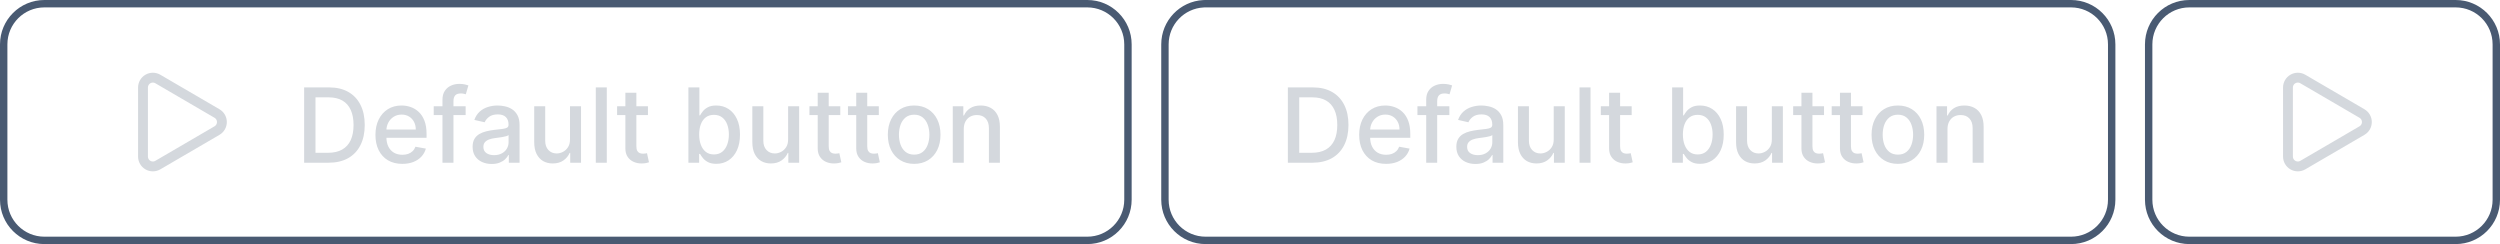 <svg width="338" height="33" viewBox="0 0 338 33" fill="none" xmlns="http://www.w3.org/2000/svg">
<path d="M6 0.5H147C150.038 0.5 152.5 2.962 152.5 6V27C152.5 30.038 150.038 32.5 147 32.5H6C2.962 32.5 0.5 30.038 0.5 27V6C0.5 2.962 2.962 0.5 6 0.5Z" stroke="#495A72"/>
<path d="M19.333 11.833C19.333 11.599 19.395 11.368 19.512 11.165C19.63 10.962 19.799 10.794 20.002 10.677C20.206 10.56 20.436 10.499 20.671 10.499C20.906 10.5 21.136 10.563 21.339 10.681L29.337 15.347C29.538 15.464 29.706 15.632 29.823 15.834C29.939 16.036 30 16.265 30.001 16.499C30.001 16.732 29.94 16.961 29.824 17.164C29.707 17.366 29.54 17.534 29.339 17.652L21.339 22.319C21.136 22.437 20.906 22.5 20.671 22.5C20.436 22.501 20.206 22.44 20.002 22.323C19.799 22.206 19.63 22.038 19.512 21.835C19.395 21.632 19.333 21.401 19.333 21.167V11.833Z" stroke="#D4D8DD" stroke-width="1.333" stroke-linecap="round" stroke-linejoin="round"/>
<path d="M44.415 22H41.119V11.818H44.519C45.517 11.818 46.374 12.022 47.09 12.43C47.805 12.834 48.354 13.416 48.735 14.175C49.12 14.93 49.312 15.837 49.312 16.894C49.312 17.955 49.118 18.866 48.73 19.629C48.346 20.391 47.789 20.977 47.06 21.389C46.331 21.796 45.449 22 44.415 22ZM42.655 20.658H44.33C45.106 20.658 45.751 20.512 46.264 20.22C46.778 19.925 47.162 19.499 47.418 18.942C47.673 18.382 47.8 17.7 47.8 16.894C47.8 16.095 47.673 15.418 47.418 14.861C47.166 14.304 46.789 13.881 46.289 13.593C45.789 13.305 45.167 13.161 44.425 13.161H42.655V20.658ZM54.394 22.154C53.642 22.154 52.994 21.993 52.45 21.672C51.91 21.347 51.492 20.891 51.197 20.305C50.906 19.715 50.76 19.024 50.76 18.232C50.76 17.449 50.906 16.76 51.197 16.163C51.492 15.567 51.903 15.101 52.43 14.766C52.961 14.432 53.58 14.264 54.29 14.264C54.721 14.264 55.138 14.335 55.542 14.478C55.947 14.62 56.31 14.844 56.631 15.149C56.953 15.454 57.206 15.85 57.392 16.337C57.578 16.821 57.67 17.41 57.67 18.102V18.629H51.6V17.516H56.214C56.214 17.125 56.134 16.778 55.975 16.477C55.816 16.172 55.592 15.931 55.304 15.756C55.019 15.58 54.684 15.492 54.3 15.492C53.882 15.492 53.517 15.595 53.206 15.8C52.898 16.003 52.659 16.268 52.49 16.596C52.324 16.921 52.241 17.274 52.241 17.655V18.525C52.241 19.035 52.331 19.47 52.51 19.827C52.692 20.185 52.946 20.459 53.27 20.648C53.595 20.833 53.975 20.926 54.409 20.926C54.691 20.926 54.947 20.886 55.179 20.807C55.411 20.724 55.612 20.601 55.781 20.439C55.95 20.276 56.079 20.076 56.169 19.837L57.576 20.091C57.463 20.505 57.261 20.868 56.969 21.18C56.681 21.488 56.318 21.728 55.88 21.901C55.446 22.07 54.951 22.154 54.394 22.154ZM62.954 14.364V15.557H58.639V14.364H62.954ZM59.822 22V13.479C59.822 13.001 59.926 12.605 60.135 12.29C60.344 11.972 60.62 11.735 60.965 11.579C61.31 11.421 61.684 11.341 62.089 11.341C62.387 11.341 62.642 11.366 62.854 11.415C63.066 11.462 63.224 11.505 63.327 11.545L62.979 12.748C62.909 12.728 62.82 12.705 62.71 12.678C62.601 12.648 62.468 12.633 62.312 12.633C61.951 12.633 61.693 12.723 61.537 12.902C61.385 13.081 61.308 13.339 61.308 13.678V22H59.822ZM66.478 22.169C65.993 22.169 65.556 22.079 65.165 21.901C64.774 21.718 64.464 21.455 64.235 21.11C64.01 20.765 63.897 20.343 63.897 19.842C63.897 19.412 63.98 19.057 64.146 18.778C64.311 18.5 64.535 18.28 64.817 18.117C65.099 17.955 65.413 17.832 65.761 17.749C66.11 17.666 66.464 17.604 66.826 17.56C67.283 17.507 67.654 17.464 67.939 17.431C68.224 17.395 68.431 17.337 68.561 17.257C68.69 17.178 68.754 17.048 68.754 16.869V16.834C68.754 16.4 68.632 16.064 68.386 15.825C68.145 15.587 67.783 15.467 67.303 15.467C66.802 15.467 66.408 15.578 66.12 15.8C65.835 16.019 65.637 16.263 65.528 16.531L64.131 16.213C64.297 15.749 64.538 15.374 64.857 15.089C65.178 14.801 65.548 14.592 65.965 14.463C66.383 14.331 66.822 14.264 67.283 14.264C67.588 14.264 67.911 14.301 68.252 14.374C68.597 14.443 68.918 14.572 69.217 14.761C69.518 14.95 69.765 15.22 69.958 15.572C70.15 15.92 70.246 16.372 70.246 16.929V22H68.794V20.956H68.735C68.638 21.148 68.494 21.337 68.302 21.523C68.11 21.708 67.863 21.863 67.561 21.985C67.26 22.108 66.898 22.169 66.478 22.169ZM66.801 20.976C67.212 20.976 67.563 20.895 67.855 20.732C68.15 20.57 68.373 20.358 68.526 20.096C68.681 19.831 68.759 19.547 68.759 19.246V18.261C68.706 18.314 68.604 18.364 68.451 18.41C68.302 18.454 68.131 18.492 67.939 18.525C67.747 18.555 67.56 18.583 67.377 18.609C67.195 18.633 67.043 18.652 66.92 18.669C66.632 18.706 66.368 18.767 66.129 18.853C65.894 18.939 65.705 19.063 65.563 19.226C65.424 19.385 65.354 19.597 65.354 19.862C65.354 20.23 65.49 20.509 65.761 20.697C66.033 20.883 66.38 20.976 66.801 20.976ZM77.063 18.833V14.364H78.555V22H77.093V20.678H77.013C76.838 21.085 76.556 21.425 76.168 21.697C75.784 21.965 75.305 22.099 74.731 22.099C74.241 22.099 73.807 21.992 73.429 21.776C73.055 21.558 72.76 21.234 72.544 20.807C72.332 20.379 72.226 19.851 72.226 19.221V14.364H73.712V19.042C73.712 19.562 73.856 19.977 74.145 20.285C74.433 20.593 74.808 20.747 75.269 20.747C75.547 20.747 75.824 20.678 76.099 20.538C76.377 20.399 76.608 20.189 76.79 19.907C76.975 19.625 77.067 19.267 77.063 18.833ZM82.038 11.818V22H80.552V11.818H82.038ZM87.603 14.364V15.557H83.432V14.364H87.603ZM84.55 12.534H86.037V19.758C86.037 20.046 86.08 20.263 86.166 20.409C86.252 20.552 86.363 20.649 86.499 20.702C86.638 20.752 86.789 20.777 86.952 20.777C87.071 20.777 87.175 20.769 87.265 20.752C87.354 20.736 87.424 20.722 87.474 20.712L87.742 21.94C87.656 21.974 87.533 22.007 87.374 22.04C87.215 22.076 87.016 22.096 86.778 22.099C86.387 22.106 86.022 22.037 85.684 21.891C85.346 21.745 85.072 21.519 84.864 21.215C84.655 20.91 84.55 20.527 84.55 20.066V12.534ZM93.072 22V11.818H94.558V15.602H94.648C94.734 15.443 94.858 15.258 95.021 15.05C95.183 14.841 95.408 14.659 95.697 14.503C95.985 14.344 96.366 14.264 96.84 14.264C97.457 14.264 98.007 14.42 98.491 14.732C98.975 15.043 99.354 15.492 99.629 16.079C99.908 16.666 100.047 17.371 100.047 18.197C100.047 19.022 99.909 19.73 99.634 20.32C99.359 20.906 98.981 21.359 98.501 21.677C98.02 21.992 97.472 22.149 96.855 22.149C96.391 22.149 96.012 22.071 95.717 21.916C95.425 21.76 95.196 21.577 95.031 21.369C94.865 21.16 94.737 20.974 94.648 20.812H94.523V22H93.072ZM94.528 18.182C94.528 18.719 94.606 19.189 94.762 19.594C94.918 19.998 95.143 20.315 95.438 20.543C95.733 20.769 96.094 20.881 96.522 20.881C96.966 20.881 97.337 20.764 97.636 20.528C97.934 20.29 98.159 19.967 98.312 19.559C98.468 19.151 98.546 18.692 98.546 18.182C98.546 17.678 98.469 17.226 98.317 16.825C98.168 16.424 97.942 16.107 97.641 15.875C97.342 15.643 96.969 15.527 96.522 15.527C96.091 15.527 95.727 15.638 95.428 15.86C95.133 16.082 94.91 16.392 94.757 16.79C94.605 17.188 94.528 17.651 94.528 18.182ZM106.553 18.833V14.364H108.045V22H106.583V20.678H106.504C106.328 21.085 106.046 21.425 105.659 21.697C105.274 21.965 104.795 22.099 104.222 22.099C103.731 22.099 103.297 21.992 102.919 21.776C102.545 21.558 102.25 21.234 102.034 20.807C101.822 20.379 101.716 19.851 101.716 19.221V14.364H103.203V19.042C103.203 19.562 103.347 19.977 103.635 20.285C103.923 20.593 104.298 20.747 104.759 20.747C105.037 20.747 105.314 20.678 105.589 20.538C105.867 20.399 106.098 20.189 106.28 19.907C106.466 19.625 106.557 19.267 106.553 18.833ZM113.607 14.364V15.557H109.436V14.364H113.607ZM110.554 12.534H112.041V19.758C112.041 20.046 112.084 20.263 112.17 20.409C112.256 20.552 112.367 20.649 112.503 20.702C112.642 20.752 112.793 20.777 112.956 20.777C113.075 20.777 113.179 20.769 113.269 20.752C113.358 20.736 113.428 20.722 113.478 20.712L113.746 21.94C113.66 21.974 113.537 22.007 113.378 22.04C113.219 22.076 113.02 22.096 112.782 22.099C112.391 22.106 112.026 22.037 111.688 21.891C111.35 21.745 111.076 21.519 110.868 21.215C110.659 20.91 110.554 20.527 110.554 20.066V12.534ZM118.816 14.364V15.557H114.645V14.364H118.816ZM115.763 12.534H117.25V19.758C117.25 20.046 117.293 20.263 117.379 20.409C117.465 20.552 117.576 20.649 117.712 20.702C117.851 20.752 118.002 20.777 118.165 20.777C118.284 20.777 118.388 20.769 118.478 20.752C118.567 20.736 118.637 20.722 118.687 20.712L118.955 21.94C118.869 21.974 118.746 22.007 118.587 22.04C118.428 22.076 118.229 22.096 117.991 22.099C117.599 22.106 117.235 22.037 116.897 21.891C116.559 21.745 116.285 21.519 116.077 21.215C115.868 20.91 115.763 20.527 115.763 20.066V12.534ZM123.595 22.154C122.879 22.154 122.254 21.99 121.721 21.662C121.187 21.334 120.773 20.875 120.478 20.285C120.183 19.695 120.035 19.005 120.035 18.217C120.035 17.424 120.183 16.732 120.478 16.139C120.773 15.545 121.187 15.085 121.721 14.756C122.254 14.428 122.879 14.264 123.595 14.264C124.311 14.264 124.935 14.428 125.469 14.756C126.003 15.085 126.417 15.545 126.712 16.139C127.007 16.732 127.154 17.424 127.154 18.217C127.154 19.005 127.007 19.695 126.712 20.285C126.417 20.875 126.003 21.334 125.469 21.662C124.935 21.99 124.311 22.154 123.595 22.154ZM123.6 20.906C124.064 20.906 124.448 20.784 124.753 20.538C125.058 20.293 125.283 19.967 125.429 19.559C125.578 19.151 125.653 18.702 125.653 18.212C125.653 17.724 125.578 17.277 125.429 16.869C125.283 16.458 125.058 16.129 124.753 15.88C124.448 15.631 124.064 15.507 123.6 15.507C123.132 15.507 122.745 15.631 122.436 15.88C122.132 16.129 121.904 16.458 121.755 16.869C121.609 17.277 121.537 17.724 121.537 18.212C121.537 18.702 121.609 19.151 121.755 19.559C121.904 19.967 122.132 20.293 122.436 20.538C122.745 20.784 123.132 20.906 123.6 20.906ZM130.3 17.466V22H128.814V14.364H130.241V15.607H130.335C130.511 15.202 130.786 14.877 131.16 14.632C131.538 14.387 132.014 14.264 132.587 14.264C133.108 14.264 133.563 14.374 133.954 14.592C134.345 14.808 134.649 15.129 134.864 15.557C135.08 15.984 135.187 16.513 135.187 17.143V22H133.701V17.322C133.701 16.768 133.557 16.336 133.268 16.024C132.98 15.709 132.584 15.552 132.08 15.552C131.735 15.552 131.429 15.626 131.16 15.776C130.895 15.925 130.685 16.143 130.529 16.432C130.376 16.717 130.3 17.062 130.3 17.466Z" fill="#D4D8DD"/>
<path d="M163 0.5H280C283.038 0.5 285.5 2.962 285.5 6V27C285.5 30.038 283.038 32.5 280 32.5H163C159.962 32.5 157.5 30.038 157.5 27V6C157.5 3.057 159.811 0.654 162.717 0.507L163 0.5Z" stroke="#495A72"/>
<path d="M177.415 22H174.119V11.818H177.519C178.517 11.818 179.374 12.022 180.089 12.43C180.805 12.834 181.354 13.416 181.735 14.175C182.12 14.93 182.312 15.837 182.312 16.894C182.312 17.955 182.118 18.866 181.73 19.629C181.346 20.391 180.789 20.977 180.06 21.389C179.33 21.796 178.449 22 177.415 22ZM175.655 20.658H177.33C178.106 20.658 178.75 20.512 179.264 20.22C179.778 19.925 180.162 19.499 180.418 18.942C180.673 18.382 180.8 17.7 180.8 16.894C180.8 16.095 180.673 15.418 180.418 14.861C180.166 14.304 179.79 13.881 179.289 13.593C178.789 13.305 178.167 13.161 177.425 13.161H175.655V20.658ZM187.394 22.154C186.642 22.154 185.994 21.993 185.45 21.672C184.91 21.347 184.492 20.891 184.197 20.305C183.906 19.715 183.76 19.024 183.76 18.232C183.76 17.449 183.906 16.76 184.197 16.163C184.492 15.567 184.903 15.101 185.43 14.766C185.961 14.432 186.58 14.264 187.29 14.264C187.72 14.264 188.138 14.335 188.542 14.478C188.947 14.62 189.31 14.844 189.631 15.149C189.953 15.454 190.206 15.85 190.392 16.337C190.577 16.821 190.67 17.41 190.67 18.102V18.629H184.6V17.516H189.214C189.214 17.125 189.134 16.778 188.975 16.477C188.816 16.172 188.592 15.931 188.304 15.756C188.019 15.58 187.684 15.492 187.3 15.492C186.882 15.492 186.517 15.595 186.206 15.8C185.898 16.003 185.659 16.268 185.49 16.596C185.324 16.921 185.241 17.274 185.241 17.655V18.525C185.241 19.035 185.331 19.47 185.51 19.827C185.692 20.185 185.946 20.459 186.27 20.648C186.595 20.833 186.975 20.926 187.409 20.926C187.691 20.926 187.948 20.886 188.18 20.807C188.412 20.724 188.612 20.601 188.781 20.439C188.95 20.276 189.079 20.076 189.169 19.837L190.576 20.091C190.463 20.505 190.261 20.868 189.969 21.18C189.681 21.488 189.318 21.728 188.881 21.901C188.446 22.07 187.951 22.154 187.394 22.154ZM195.954 14.364V15.557H191.638V14.364H195.954ZM192.822 22V13.479C192.822 13.001 192.926 12.605 193.135 12.29C193.344 11.972 193.621 11.735 193.965 11.579C194.31 11.421 194.684 11.341 195.089 11.341C195.387 11.341 195.642 11.366 195.854 11.415C196.067 11.462 196.224 11.505 196.327 11.545L195.979 12.748C195.909 12.728 195.82 12.705 195.71 12.678C195.601 12.648 195.468 12.633 195.312 12.633C194.951 12.633 194.693 12.723 194.537 12.902C194.384 13.081 194.308 13.339 194.308 13.678V22H192.822ZM199.477 22.169C198.994 22.169 198.556 22.079 198.165 21.901C197.774 21.718 197.464 21.455 197.235 21.11C197.01 20.765 196.897 20.343 196.897 19.842C196.897 19.412 196.98 19.057 197.146 18.778C197.311 18.5 197.535 18.28 197.817 18.117C198.099 17.955 198.414 17.832 198.762 17.749C199.11 17.666 199.464 17.604 199.825 17.56C200.283 17.507 200.654 17.464 200.939 17.431C201.224 17.395 201.431 17.337 201.561 17.257C201.69 17.178 201.754 17.048 201.754 16.869V16.834C201.754 16.4 201.632 16.064 201.387 15.825C201.145 15.587 200.783 15.467 200.303 15.467C199.802 15.467 199.408 15.578 199.119 15.8C198.834 16.019 198.637 16.263 198.528 16.531L197.131 16.213C197.297 15.749 197.539 15.374 197.857 15.089C198.178 14.801 198.548 14.592 198.965 14.463C199.383 14.331 199.822 14.264 200.283 14.264C200.588 14.264 200.911 14.301 201.252 14.374C201.597 14.443 201.919 14.572 202.217 14.761C202.518 14.95 202.765 15.22 202.958 15.572C203.15 15.92 203.246 16.372 203.246 16.929V22H201.794V20.956H201.735C201.638 21.148 201.494 21.337 201.302 21.523C201.11 21.708 200.863 21.863 200.561 21.985C200.26 22.108 199.898 22.169 199.477 22.169ZM199.801 20.976C200.212 20.976 200.563 20.895 200.855 20.732C201.15 20.57 201.373 20.358 201.526 20.096C201.682 19.831 201.759 19.547 201.759 19.246V18.261C201.706 18.314 201.604 18.364 201.451 18.41C201.302 18.454 201.131 18.492 200.939 18.525C200.747 18.555 200.56 18.583 200.377 18.609C200.195 18.633 200.043 18.652 199.92 18.669C199.632 18.706 199.368 18.767 199.129 18.853C198.894 18.939 198.705 19.063 198.563 19.226C198.423 19.385 198.354 19.597 198.354 19.862C198.354 20.23 198.49 20.509 198.762 20.697C199.033 20.883 199.38 20.976 199.801 20.976ZM210.063 18.833V14.364H211.555V22H210.093V20.678H210.013C209.838 21.085 209.556 21.425 209.168 21.697C208.784 21.965 208.305 22.099 207.732 22.099C207.241 22.099 206.807 21.992 206.429 21.776C206.054 21.558 205.759 21.234 205.544 20.807C205.332 20.379 205.226 19.851 205.226 19.221V14.364H206.712V19.042C206.712 19.562 206.857 19.977 207.145 20.285C207.433 20.593 207.808 20.747 208.268 20.747C208.547 20.747 208.824 20.678 209.099 20.538C209.377 20.399 209.607 20.189 209.79 19.907C209.975 19.625 210.067 19.267 210.063 18.833ZM215.039 11.818V22H213.552V11.818H215.039ZM220.603 14.364V15.557H216.432V14.364H220.603ZM217.55 12.534H219.037V19.758C219.037 20.046 219.08 20.263 219.166 20.409C219.252 20.552 219.363 20.649 219.499 20.702C219.638 20.752 219.789 20.777 219.952 20.777C220.071 20.777 220.175 20.769 220.265 20.752C220.354 20.736 220.424 20.722 220.474 20.712L220.742 21.94C220.656 21.974 220.533 22.007 220.374 22.04C220.215 22.076 220.016 22.096 219.778 22.099C219.387 22.106 219.022 22.037 218.684 21.891C218.346 21.745 218.072 21.519 217.864 21.215C217.655 20.91 217.55 20.527 217.55 20.066V12.534ZM226.072 22V11.818H227.558V15.602H227.648C227.734 15.443 227.858 15.258 228.021 15.05C228.183 14.841 228.408 14.659 228.697 14.503C228.985 14.344 229.366 14.264 229.84 14.264C230.457 14.264 231.007 14.42 231.491 14.732C231.975 15.043 232.354 15.492 232.629 16.079C232.908 16.666 233.047 17.371 233.047 18.197C233.047 19.022 232.909 19.73 232.634 20.32C232.359 20.906 231.981 21.359 231.501 21.677C231.02 21.992 230.472 22.149 229.855 22.149C229.391 22.149 229.012 22.071 228.717 21.916C228.425 21.76 228.196 21.577 228.031 21.369C227.865 21.16 227.737 20.974 227.648 20.812H227.523V22H226.072ZM227.528 18.182C227.528 18.719 227.606 19.189 227.762 19.594C227.918 19.998 228.143 20.315 228.438 20.543C228.733 20.769 229.094 20.881 229.522 20.881C229.966 20.881 230.337 20.764 230.636 20.528C230.934 20.29 231.159 19.967 231.312 19.559C231.468 19.151 231.545 18.692 231.545 18.182C231.545 17.678 231.469 17.226 231.317 16.825C231.168 16.424 230.942 16.107 230.641 15.875C230.342 15.643 229.969 15.527 229.522 15.527C229.091 15.527 228.727 15.638 228.428 15.86C228.133 16.082 227.91 16.392 227.757 16.79C227.605 17.188 227.528 17.651 227.528 18.182ZM239.553 18.833V14.364H241.045V22H239.583V20.678H239.504C239.328 21.085 239.046 21.425 238.659 21.697C238.274 21.965 237.795 22.099 237.222 22.099C236.731 22.099 236.297 21.992 235.919 21.776C235.545 21.558 235.25 21.234 235.034 20.807C234.822 20.379 234.716 19.851 234.716 19.221V14.364H236.203V19.042C236.203 19.562 236.347 19.977 236.635 20.285C236.923 20.593 237.298 20.747 237.759 20.747C238.037 20.747 238.314 20.678 238.589 20.538C238.867 20.399 239.098 20.189 239.28 19.907C239.466 19.625 239.557 19.267 239.553 18.833ZM246.607 14.364V15.557H242.436V14.364H246.607ZM243.554 12.534H245.041V19.758C245.041 20.046 245.084 20.263 245.17 20.409C245.256 20.552 245.367 20.649 245.503 20.702C245.642 20.752 245.793 20.777 245.956 20.777C246.075 20.777 246.179 20.769 246.269 20.752C246.358 20.736 246.428 20.722 246.478 20.712L246.746 21.94C246.66 21.974 246.537 22.007 246.378 22.04C246.219 22.076 246.02 22.096 245.782 22.099C245.391 22.106 245.026 22.037 244.688 21.891C244.35 21.745 244.076 21.519 243.868 21.215C243.659 20.91 243.554 20.527 243.554 20.066V12.534ZM251.816 14.364V15.557H247.645V14.364H251.816ZM248.763 12.534H250.25V19.758C250.25 20.046 250.293 20.263 250.379 20.409C250.465 20.552 250.576 20.649 250.712 20.702C250.851 20.752 251.002 20.777 251.165 20.777C251.284 20.777 251.388 20.769 251.478 20.752C251.567 20.736 251.637 20.722 251.687 20.712L251.955 21.94C251.869 21.974 251.746 22.007 251.587 22.04C251.428 22.076 251.229 22.096 250.991 22.099C250.599 22.106 250.235 22.037 249.897 21.891C249.559 21.745 249.285 21.519 249.077 21.215C248.868 20.91 248.763 20.527 248.763 20.066V12.534ZM256.595 22.154C255.879 22.154 255.254 21.99 254.721 21.662C254.187 21.334 253.773 20.875 253.478 20.285C253.183 19.695 253.035 19.005 253.035 18.217C253.035 17.424 253.183 16.732 253.478 16.139C253.773 15.545 254.187 15.085 254.721 14.756C255.254 14.428 255.879 14.264 256.595 14.264C257.311 14.264 257.935 14.428 258.469 14.756C259.003 15.085 259.417 15.545 259.712 16.139C260.007 16.732 260.154 17.424 260.154 18.217C260.154 19.005 260.007 19.695 259.712 20.285C259.417 20.875 259.003 21.334 258.469 21.662C257.935 21.99 257.311 22.154 256.595 22.154ZM256.6 20.906C257.064 20.906 257.448 20.784 257.753 20.538C258.058 20.293 258.283 19.967 258.429 19.559C258.578 19.151 258.653 18.702 258.653 18.212C258.653 17.724 258.578 17.277 258.429 16.869C258.283 16.458 258.058 16.129 257.753 15.88C257.448 15.631 257.064 15.507 256.6 15.507C256.132 15.507 255.745 15.631 255.436 15.88C255.132 16.129 254.904 16.458 254.755 16.869C254.609 17.277 254.537 17.724 254.537 18.212C254.537 18.702 254.609 19.151 254.755 19.559C254.904 19.967 255.132 20.293 255.436 20.538C255.745 20.784 256.132 20.906 256.6 20.906ZM263.3 17.466V22H261.814V14.364H263.241V15.607H263.335C263.511 15.202 263.786 14.877 264.16 14.632C264.538 14.387 265.014 14.264 265.587 14.264C266.108 14.264 266.563 14.374 266.954 14.592C267.345 14.808 267.649 15.129 267.864 15.557C268.08 15.984 268.187 16.513 268.187 17.143V22H266.701V17.322C266.701 16.768 266.557 16.336 266.268 16.024C265.98 15.709 265.584 15.552 265.08 15.552C264.735 15.552 264.429 15.626 264.16 15.776C263.895 15.925 263.685 16.143 263.529 16.432C263.376 16.717 263.3 17.062 263.3 17.466Z" fill="#D4D8DD"/>
<path d="M296 0.5H332C335.038 0.5 337.5 2.962 337.5 6V27C337.5 30.038 335.038 32.5 332 32.5H296C292.962 32.5 290.5 30.038 290.5 27V6C290.5 2.962 292.962 0.5 296 0.5Z" stroke="#495A72"/>
<path d="M309.333 11.833C309.333 11.599 309.395 11.368 309.513 11.165C309.63 10.962 309.799 10.794 310.003 10.677C310.206 10.56 310.437 10.499 310.671 10.499C310.906 10.5 311.136 10.563 311.339 10.681L319.337 15.347C319.539 15.464 319.706 15.632 319.823 15.834C319.939 16.036 320.001 16.265 320.001 16.499C320.001 16.732 319.94 16.961 319.824 17.164C319.708 17.366 319.54 17.534 319.339 17.652L311.339 22.319C311.136 22.437 310.906 22.5 310.671 22.5C310.437 22.501 310.206 22.44 310.003 22.323C309.799 22.206 309.63 22.038 309.513 21.835C309.395 21.632 309.333 21.401 309.333 21.167V11.833Z" stroke="#D4D8DD" stroke-width="1.333" stroke-linecap="round" stroke-linejoin="round"/>
</svg>

